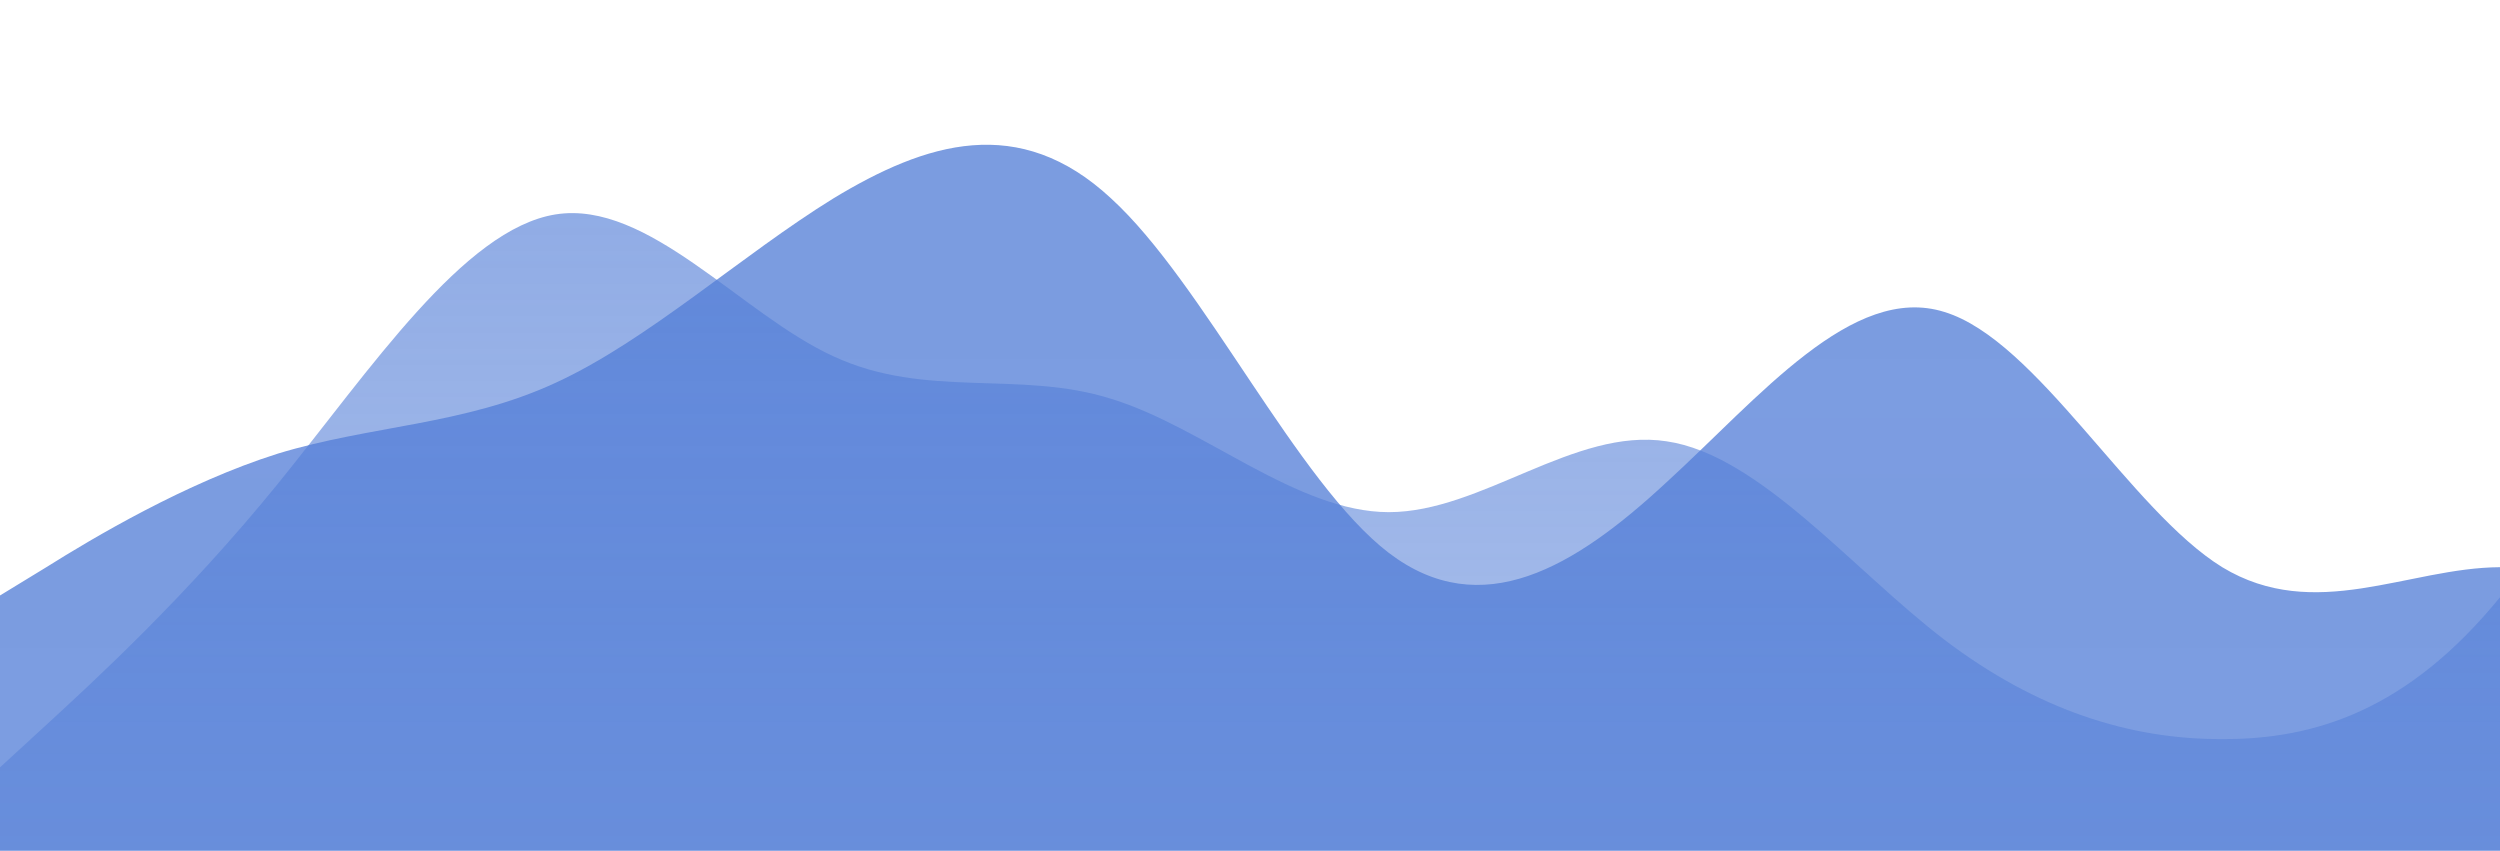<?xml version="1.0" standalone="no"?>
<svg xmlns:xlink="http://www.w3.org/1999/xlink" id="wave" style="transform:rotate(0deg); transition: 0.3s" viewBox="0 0 1440 490" version="1.1" xmlns="http://www.w3.org/2000/svg"><defs><linearGradient id="sw-gradient-0" x1="0" x2="0" y1="1" y2="0"><stop stop-color="rgba(83, 126, 215, 0.76)" offset="0%"/><stop stop-color="rgba(83, 126, 215, 0.77)" offset="100%"/></linearGradient></defs><path style="transform:translate(0, 0px); opacity:1" fill="url(#sw-gradient-0)" d="M0,343L26.7,326.7C53.3,310,107,278,160,261.3C213.3,245,267,245,320,220.5C373.3,196,427,147,480,114.3C533.3,82,587,65,640,114.3C693.3,163,747,278,800,318.5C853.3,359,907,327,960,277.7C1013.3,229,1067,163,1120,179.7C1173.3,196,1227,294,1280,326.7C1333.3,359,1387,327,1440,326.7C1493.3,327,1547,359,1600,359.3C1653.3,359,1707,327,1760,285.8C1813.3,245,1867,196,1920,204.2C1973.3,212,2027,278,2080,326.7C2133.3,376,2187,408,2240,351.2C2293.3,294,2347,147,2400,106.2C2453.3,65,2507,131,2560,179.7C2613.3,229,2667,261,2720,261.3C2773.3,261,2827,229,2880,220.5C2933.3,212,2987,229,3040,261.3C3093.3,294,3147,343,3200,375.7C3253.3,408,3307,425,3360,432.8C3413.3,441,3467,441,3520,424.7C3573.3,408,3627,376,3680,343C3733.3,310,3787,278,3813,261.3L3840,245L3840,490L3813.3,490C3786.7,490,3733,490,3680,490C3626.7,490,3573,490,3520,490C3466.7,490,3413,490,3360,490C3306.7,490,3253,490,3200,490C3146.7,490,3093,490,3040,490C2986.7,490,2933,490,2880,490C2826.7,490,2773,490,2720,490C2666.7,490,2613,490,2560,490C2506.7,490,2453,490,2400,490C2346.7,490,2293,490,2240,490C2186.7,490,2133,490,2080,490C2026.7,490,1973,490,1920,490C1866.7,490,1813,490,1760,490C1706.7,490,1653,490,1600,490C1546.7,490,1493,490,1440,490C1386.7,490,1333,490,1280,490C1226.7,490,1173,490,1120,490C1066.7,490,1013,490,960,490C906.7,490,853,490,800,490C746.7,490,693,490,640,490C586.7,490,533,490,480,490C426.7,490,373,490,320,490C266.7,490,213,490,160,490C106.7,490,53,490,27,490L0,490Z"/><defs><linearGradient id="sw-gradient-1" x1="0" x2="0" y1="1" y2="0"><stop stop-color="rgba(83, 126, 215, 0.52)" offset="0%"/><stop stop-color="rgba(83, 126, 215, 0.74)" offset="100%"/></linearGradient></defs><path style="transform:translate(0, 50px); opacity:0.9" fill="url(#sw-gradient-1)" d="M0,392L26.7,367.5C53.3,343,107,294,160,228.7C213.3,163,267,82,320,73.5C373.3,65,427,131,480,155.2C533.3,180,587,163,640,179.7C693.3,196,747,245,800,245C853.3,245,907,196,960,204.2C1013.3,212,1067,278,1120,318.5C1173.3,359,1227,376,1280,375.7C1333.3,376,1387,359,1440,294C1493.3,229,1547,114,1600,130.7C1653.3,147,1707,294,1760,334.8C1813.3,376,1867,310,1920,269.5C1973.3,229,2027,212,2080,187.8C2133.3,163,2187,131,2240,155.2C2293.3,180,2347,261,2400,261.3C2453.3,261,2507,180,2560,122.5C2613.3,65,2667,33,2720,24.5C2773.3,16,2827,33,2880,89.8C2933.3,147,2987,245,3040,269.5C3093.3,294,3147,245,3200,236.8C3253.3,229,3307,261,3360,261.3C3413.3,261,3467,229,3520,196C3573.3,163,3627,131,3680,122.5C3733.3,114,3787,131,3813,138.8L3840,147L3840,490L3813.3,490C3786.7,490,3733,490,3680,490C3626.7,490,3573,490,3520,490C3466.7,490,3413,490,3360,490C3306.7,490,3253,490,3200,490C3146.7,490,3093,490,3040,490C2986.7,490,2933,490,2880,490C2826.7,490,2773,490,2720,490C2666.7,490,2613,490,2560,490C2506.7,490,2453,490,2400,490C2346.7,490,2293,490,2240,490C2186.7,490,2133,490,2080,490C2026.7,490,1973,490,1920,490C1866.7,490,1813,490,1760,490C1706.7,490,1653,490,1600,490C1546.7,490,1493,490,1440,490C1386.7,490,1333,490,1280,490C1226.7,490,1173,490,1120,490C1066.7,490,1013,490,960,490C906.7,490,853,490,800,490C746.7,490,693,490,640,490C586.7,490,533,490,480,490C426.7,490,373,490,320,490C266.7,490,213,490,160,490C106.7,490,53,490,27,490L0,490Z"/></svg>